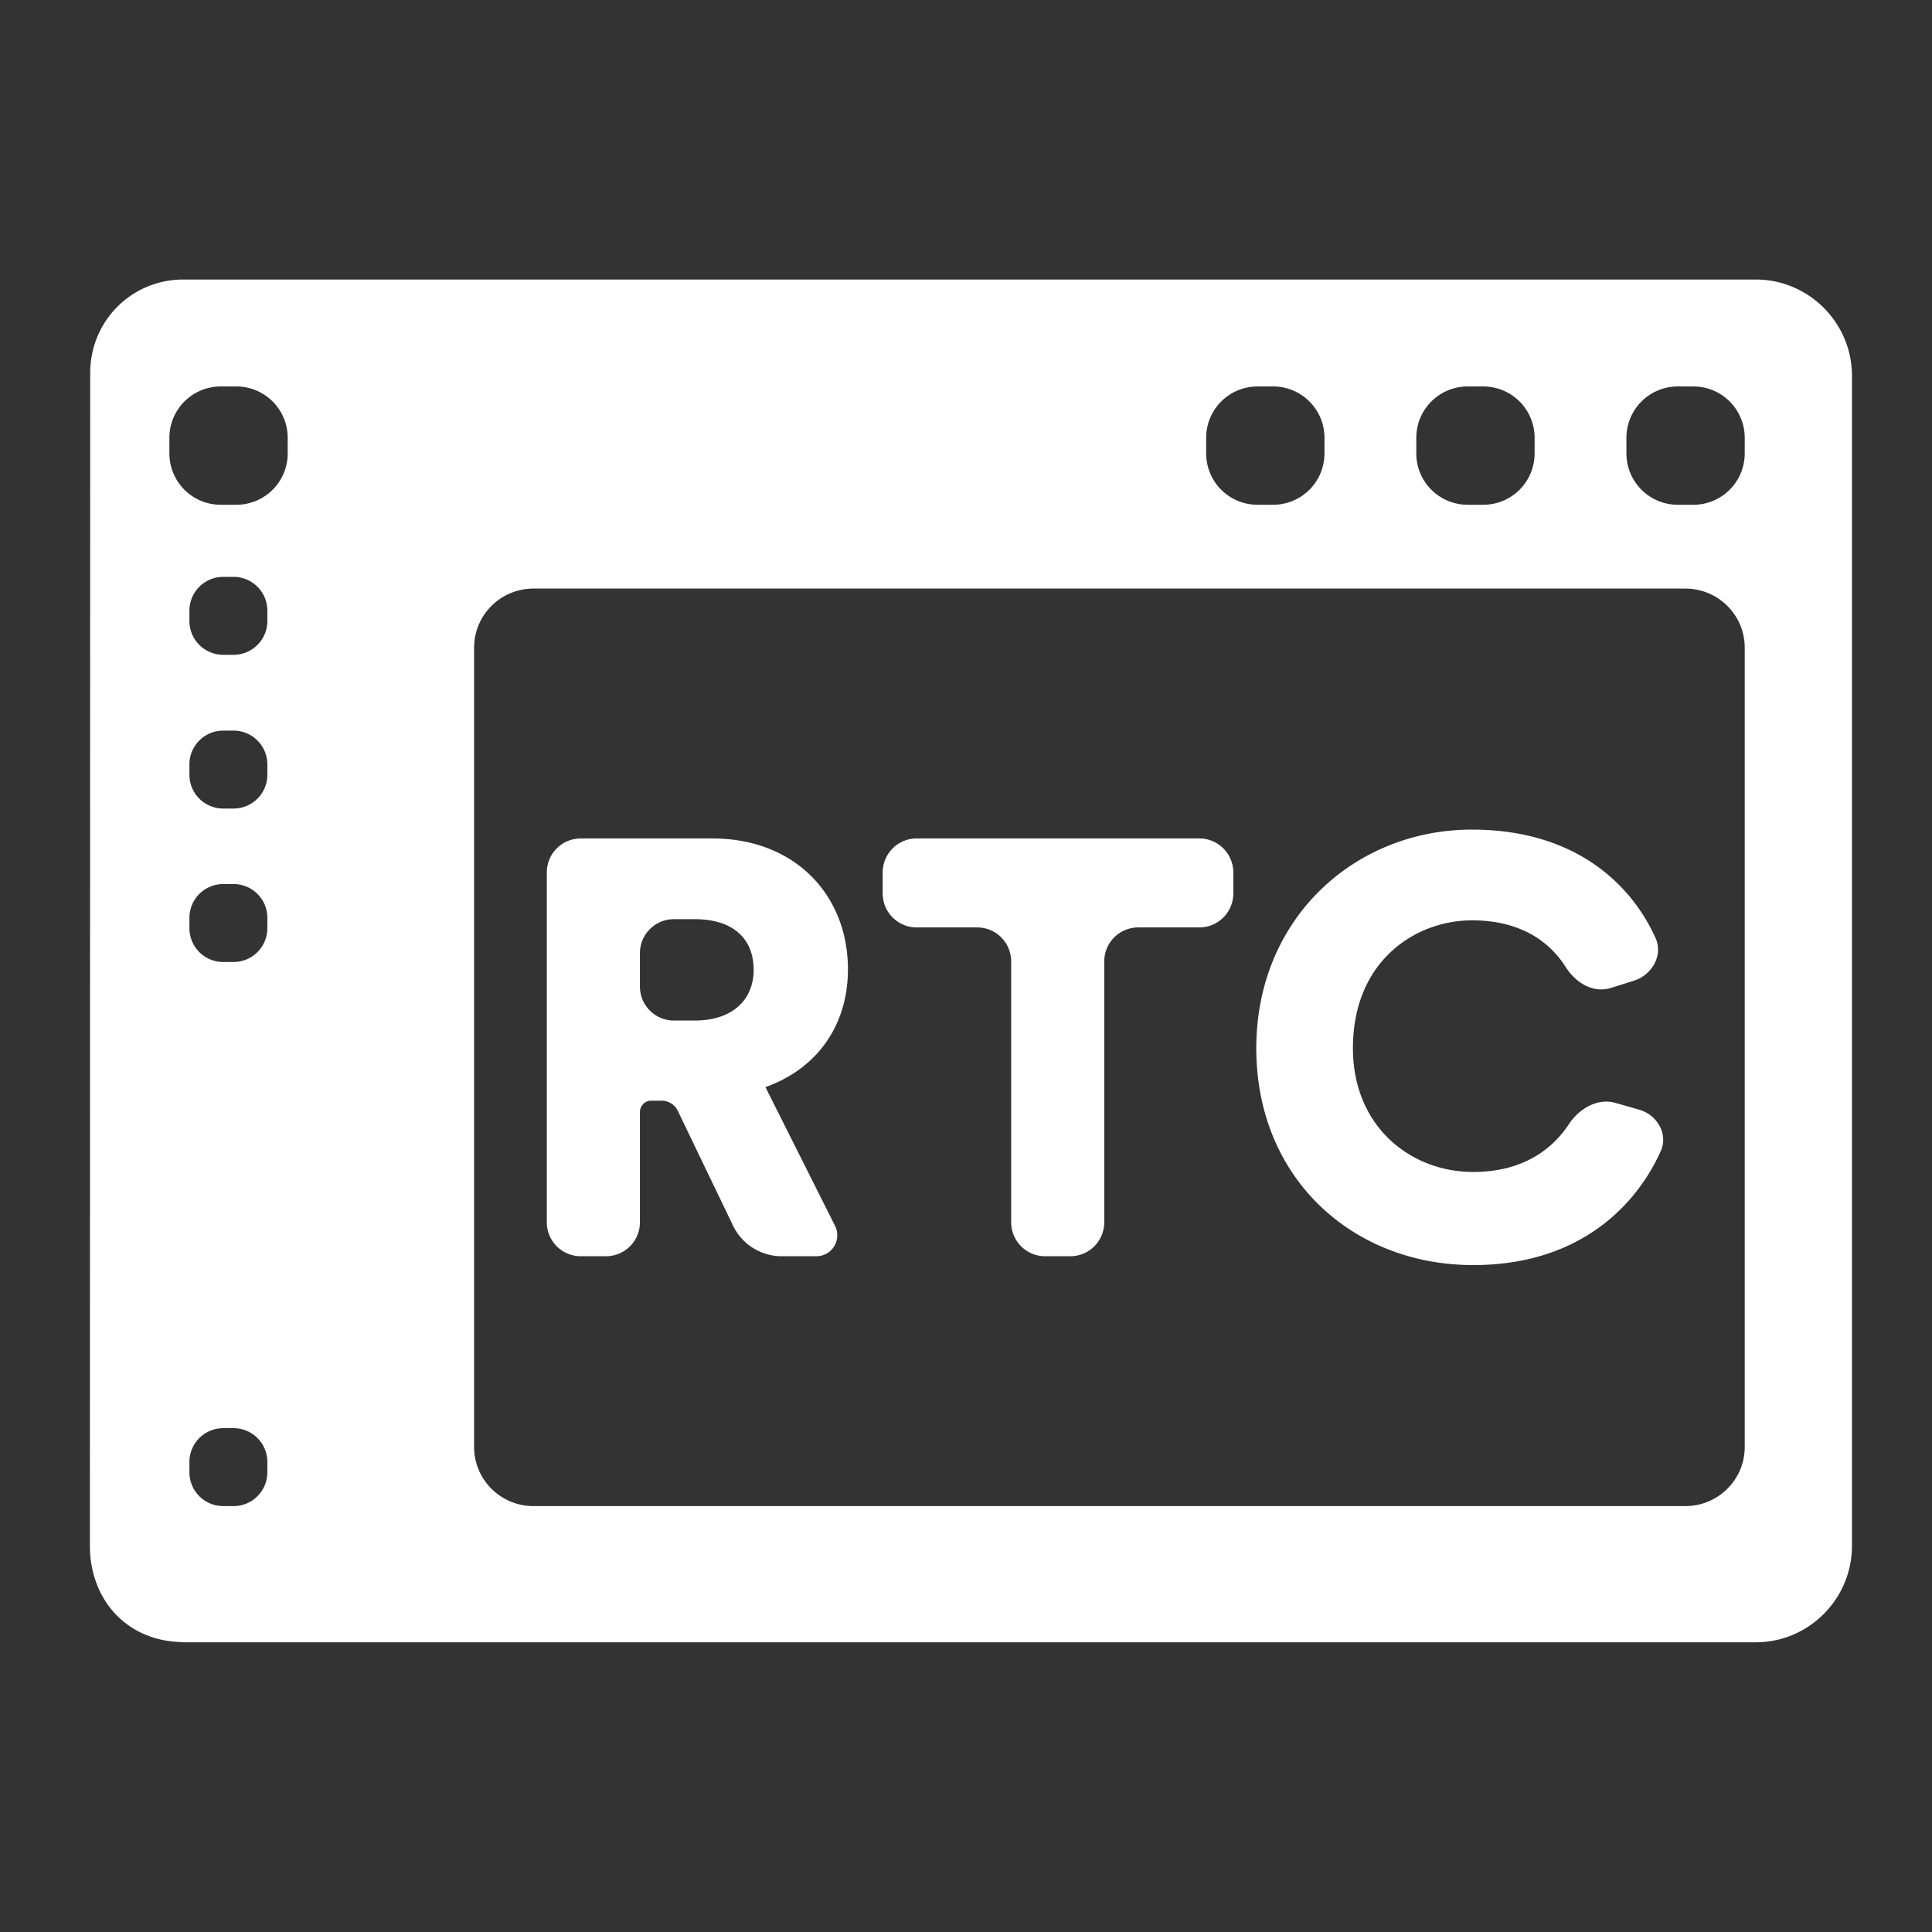 <?xml version="1.0" encoding="UTF-8" standalone="no"?>
<!-- Created with Inkscape (http://www.inkscape.org/) -->

<svg
   width="512"
   height="512"
   viewBox="0 0 135.467 135.467"
   version="1.1"
   id="svg430"
   sodipodi:docname="app_icon_flat.svg"
   inkscape:version="1.2.2 (732a01da63, 2022-12-09)"
   xmlns:inkscape="http://www.inkscape.org/namespaces/inkscape"
   xmlns:sodipodi="http://sodipodi.sourceforge.net/DTD/sodipodi-0.dtd"
   xmlns="http://www.w3.org/2000/svg"
   xmlns:svg="http://www.w3.org/2000/svg">
  <rect x="0" y="0" width="135.467" height="135.467" fill="#333333" stroke="none"/>
  <sodipodi:namedview
     id="namedview432"
     pagecolor="#505050"
     bordercolor="#eeeeee"
     borderopacity="1"
     inkscape:showpageshadow="0"
     inkscape:pageopacity="0"
     inkscape:pagecheckerboard="0"
     inkscape:deskcolor="#505050"
     inkscape:document-units="mm"
     showgrid="false"
     inkscape:zoom="1.1131408"
     inkscape:cx="244.80281"
     inkscape:cy="223.69138"
     inkscape:window-width="1920"
     inkscape:window-height="1009"
     inkscape:window-x="1912"
     inkscape:window-y="-8"
     inkscape:window-maximized="1"
     inkscape:current-layer="layer1" />
  <defs
     id="defs427"><inkscape:path-effect
   effect="fillet_chamfer"
   id="path-effect1374"
   is_visible="true"
   lpeversion="1"
   nodesatellites_param="F,0,0,1,0,0,0,1 @ F,0,0,1,0,0,0,1 @ F,0,0,1,0,0,0,1 @ F,0,0,1,0,2.381,0,1 @ F,0,0,1,0,2.381,0,1 @ F,0,0,1,0,0,0,1 @ F,0,0,1,0,0,0,1 @ F,0,0,1,0,0,0,1 @ F,0,0,1,0,2.381,0,1 @ F,0,0,1,0,2.381,0,1 | F,0,0,1,0,2.381,0,1 @ F,0,0,1,0,2.381,0,1 @ F,0,0,1,0,2.381,0,1 @ F,0,1,1,0,0.794,0,1 @ F,0,1,1,0,0.794,0,1 @ F,0,0,1,0,2.381,0,1 @ F,0,0,1,0,2.381,0,1 @ F,0,0,1,0,0,0,1 @ F,0,0,1,0,0,0,1 @ F,0,0,1,0,0,0,1 | F,0,0,1,0,2.381,0,1 @ F,0,0,1,0,2.381,0,1 @ F,0,0,1,0,2.381,0,1 @ F,0,0,1,0,2.381,0,1 @ F,0,0,1,0,2.381,0,1 @ F,0,0,1,0,2.381,0,1 @ F,0,0,1,0,2.381,0,1 @ F,0,0,1,0,2.381,0,1 | F,0,0,1,0,2.381,0,1 @ F,0,0,1,0,0,0,1 @ F,0,0,1,0,0,0,1 @ F,0,0,1,0,0,0,1 @ F,0,0,1,0,2.381,0,1"
   unit="px"
   method="auto"
   mode="F"
   radius="3"
   chamfer_steps="1"
   flexible="false"
   use_knot_distance="true"
   apply_no_radius="true"
   apply_with_radius="true"
   only_selected="true"
   hide_knots="false" />
   </defs>
  <g
     inkscape:label="Layer 1"
     inkscape:groupmode="layer"
     id="layer1">
    <path
       id="path2_0"
       style="clip-rule:evenodd;fill:#ffffff;fill-rule:evenodd;stroke-width:0.022;image-rendering:optimizeQuality;shape-rendering:geometricPrecision;text-rendering:geometricPrecision"
       class="fil3"
       d="M 12.849 19.6 C 9.242 19.6 6.325 22.495 6.325 26.146 L 6.303 108.391 C 6.303 111.891 8.55 114.765 12.201 115.11 L 12.849 115.153 L 123.114 115.153 C 126.83 115.153 129.855 112.107 129.855 108.391 L 129.855 26.341 C 129.855 22.647 126.83 19.6 123.114 19.6 L 12.849 19.6 z M 15.485 27.097 L 16.565 27.097 C 18.564 27.097 20.173 28.706 20.173 30.705 L 20.173 31.785 C 20.173 33.784 18.564 35.393 16.565 35.393 L 15.485 35.393 C 13.486 35.393 11.877 33.784 11.877 31.785 L 11.877 30.705 C 11.877 28.706 13.486 27.097 15.485 27.097 z M 88.181 27.097 L 89.261 27.097 C 91.26 27.097 92.869 28.706 92.869 30.705 L 92.869 31.785 C 92.869 33.784 91.26 35.393 89.261 35.393 L 88.181 35.393 C 86.182 35.393 84.573 33.784 84.573 31.785 L 84.573 30.705 C 84.573 28.706 86.182 27.097 88.181 27.097 z M 102.915 27.097 L 103.995 27.097 C 105.994 27.097 107.603 28.706 107.603 30.705 L 107.603 31.785 C 107.603 33.784 105.994 35.393 103.995 35.393 L 102.915 35.393 C 100.916 35.393 99.307 33.784 99.307 31.785 L 99.307 30.705 C 99.307 28.706 100.916 27.097 102.915 27.097 z M 117.649 27.097 L 118.729 27.097 C 120.727 27.097 122.336 28.706 122.336 30.705 L 122.336 31.785 C 122.336 33.784 120.727 35.393 118.729 35.393 L 117.649 35.393 C 115.65 35.393 114.041 33.784 114.041 31.785 L 114.041 30.705 C 114.041 28.706 115.65 27.097 117.649 27.097 z M 15.658 40.448 L 16.371 40.448 C 17.687 40.448 18.747 41.508 18.747 42.824 L 18.747 43.537 C 18.747 44.854 17.687 45.913 16.371 45.913 L 15.658 45.913 C 14.341 45.913 13.281 44.854 13.281 43.537 L 13.281 42.824 C 13.281 41.508 14.341 40.448 15.658 40.448 z M 37.413 41.269 L 118.167 41.269 C 120.479 41.269 122.336 43.127 122.336 45.417 L 122.336 101.456 C 122.336 103.746 120.479 105.604 118.167 105.604 L 37.413 105.604 C 35.101 105.604 33.243 103.746 33.243 101.456 L 33.243 45.417 C 33.243 43.127 35.101 41.269 37.413 41.269 z M 15.658 51.228 L 16.371 51.228 C 17.687 51.228 18.747 52.288 18.747 53.604 L 18.747 54.318 C 18.747 55.634 17.687 56.694 16.371 56.694 L 15.658 56.694 C 14.341 56.694 13.281 55.634 13.281 54.318 L 13.281 53.604 C 13.281 52.288 14.341 51.228 15.658 51.228 z M 103.21 58.17 C 95.029 58.17 88.088 64.368 88.088 73.499 C 88.088 82.63 94.864 88.704 103.292 88.704 C 110.81 88.704 114.767 84.464 116.449 80.707 C 116.985 79.509 116.191 78.165 114.926 77.805 L 113.268 77.332 C 112.003 76.972 110.715 77.744 109.995 78.839 C 108.875 80.542 106.821 82.175 103.292 82.175 C 98.913 82.175 94.864 78.994 94.864 73.499 C 94.864 67.343 99.285 64.532 103.21 64.532 C 106.742 64.532 108.729 66.137 109.777 67.799 C 110.475 68.906 111.705 69.666 112.96 69.27 L 114.573 68.761 C 115.828 68.366 116.625 66.99 116.09 65.791 C 114.422 62.06 110.505 58.17 103.21 58.17 z M 40.723 58.79 A 2.381 2.381 0 0 0 38.341 61.171 L 38.341 85.703 A 2.381 2.381 0 0 0 40.723 88.084 L 42.488 88.084 A 2.381 2.381 0 0 0 44.87 85.703 L 44.87 77.97 A 0.794 0.794 0 0 1 45.663 77.176 L 46.389 77.176 A 1.263 1.263 0 0 1 47.527 77.891 L 51.398 85.938 A 3.788 3.788 0 0 0 54.812 88.084 L 57.239 88.084 A 1.469 1.469 0 0 0 58.552 85.955 L 53.67 76.226 C 57.265 74.945 59.455 71.929 59.455 67.962 C 59.455 62.756 55.736 58.79 49.951 58.79 L 40.723 58.79 z M 64.274 58.79 A 2.381 2.381 0 0 0 61.892 61.171 L 61.892 62.647 A 2.381 2.381 0 0 0 64.274 65.029 L 68.518 65.029 A 2.381 2.381 0 0 1 70.9 67.41 L 70.9 85.703 A 2.381 2.381 0 0 0 73.281 88.084 L 75.047 88.084 A 2.381 2.381 0 0 0 77.428 85.703 L 77.428 67.41 A 2.381 2.381 0 0 1 79.809 65.029 L 84.095 65.029 A 2.381 2.381 0 0 0 86.476 62.647 L 86.476 61.171 A 2.381 2.381 0 0 0 84.095 58.79 L 64.274 58.79 z M 15.658 61.987 L 16.371 61.987 C 17.687 61.987 18.747 63.046 18.747 64.363 L 18.747 65.076 C 18.747 66.393 17.687 67.453 16.371 67.453 L 15.658 67.453 C 14.341 67.453 13.281 66.393 13.281 65.076 L 13.281 64.363 C 13.281 63.046 14.341 61.987 15.658 61.987 z M 47.251 64.45 L 48.712 64.45 C 51.398 64.45 52.844 65.814 52.844 68.004 C 52.844 70.069 51.398 71.557 48.712 71.557 L 47.251 71.557 A 2.381 2.381 0 0 1 44.87 69.176 L 44.87 66.832 A 2.381 2.381 0 0 1 47.251 64.45 z M 15.658 100.139 L 16.371 100.139 C 17.687 100.139 18.747 101.199 18.747 102.515 L 18.747 103.228 C 18.747 104.544 17.687 105.604 16.371 105.604 L 15.658 105.604 C 14.341 105.604 13.281 104.544 13.281 103.228 L 13.281 102.515 C 13.281 101.199 14.341 100.139 15.658 100.139 z " />
    <rect
       style="opacity:0.25;fill:none;stroke-width:0.5;stroke-linecap:round;stroke-linejoin:round"
       id="rect1692"
       width="135.467"
       height="135.467"
       x="0"
       y="0" />
  </g>
</svg>
